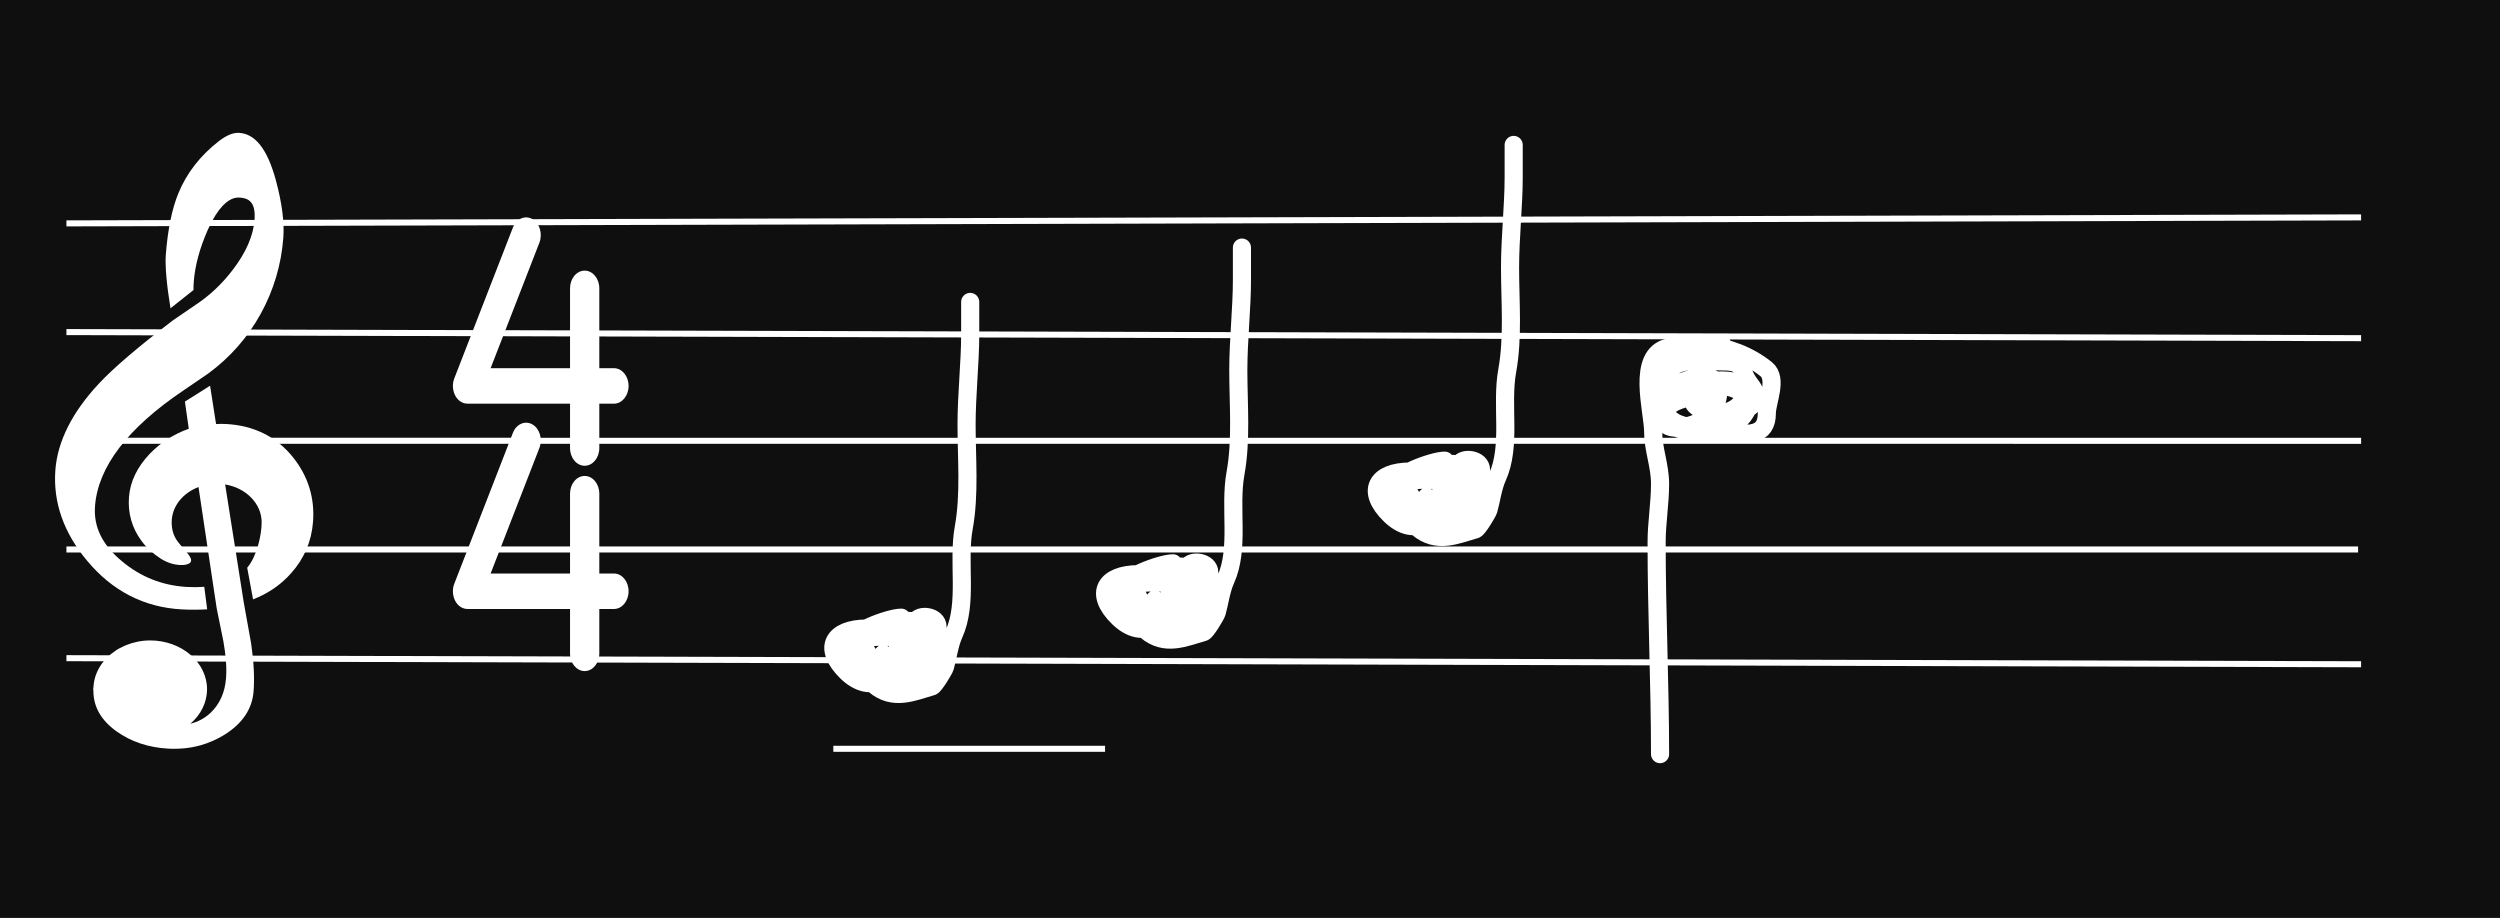 <svg width="414" height="152" viewBox="0 0 414 152" fill="none" xmlns="http://www.w3.org/2000/svg">
<rect x="0" y="0" width="414" height="152" fill="#808080" stroke="none"/>
<g clip-path="url(#clip0_2_225)">
<rect width="414" height="152" fill="#0F0F0F"/>
<path d="M11 36.993L391 36" stroke="white"/>
<path d="M11 54.993L391 56" stroke="white"/>
<path d="M11 72.993L391 73" stroke="white"/>
<path d="M11 90.993L390.5 90.993" stroke="white"/>
<path d="M11 108.993L391 110" stroke="white"/>
<path d="M138 124L183 124" stroke="white"/>
<g clip-path="url(#clip1_2_225)">
<path d="M38.529 44.707C36.758 47.025 34.703 48.958 32.405 50.472L28.645 53.043C22.897 57.422 18.761 60.959 16.346 63.556C11.947 68.279 9.535 73.078 9.171 77.817C8.765 83.162 10.544 88.236 14.46 92.901C18.613 97.872 23.854 100.566 30.044 100.912C31.462 100.993 33.016 100.979 34.308 100.907L33.825 97.175C32.924 97.246 31.969 97.257 30.969 97.2C26.902 96.972 23.271 95.534 20.169 92.925C16.927 90.217 15.474 87.232 15.736 83.803C16.231 77.306 21.149 70.874 30.354 64.674L34.466 61.867C38.083 59.217 41.013 55.887 43.178 51.959C45.32 48.06 46.576 43.84 46.915 39.416C47.116 36.817 46.694 33.59 45.676 29.826C44.28 24.715 42.292 22.157 39.585 22.004C38.623 21.953 37.57 22.368 36.285 23.34C33.16 25.758 30.889 28.688 29.527 32.035C28.477 34.593 27.779 38.014 27.457 42.203C27.322 43.946 27.592 47.166 28.235 51.053L32.046 48.027C32.033 47.59 32.048 47.136 32.087 46.659C32.288 43.992 33.073 41.096 34.411 38.056C36.116 34.253 37.724 33.104 38.778 32.81C39.065 32.73 39.346 32.7 39.646 32.716C41.018 32.794 42.386 33.292 42.152 36.402C41.954 39.039 40.733 41.831 38.529 44.707Z" fill="white"/>
<path d="M41.905 99.253C44.373 98.304 46.482 96.86 48.186 94.95C50.364 92.526 51.589 89.662 51.834 86.437C52.145 82.478 51.036 78.888 48.552 75.765C45.828 72.343 42.097 70.477 37.459 70.215C36.928 70.185 36.363 70.187 35.78 70.224L34.788 63.875L30.622 66.502L31.261 71.005C28.766 71.889 26.595 73.284 24.79 75.162C22.711 77.35 21.554 79.758 21.358 82.321C21.157 84.983 21.85 87.422 23.419 89.554C24.235 90.692 25.361 91.704 26.649 92.53C28.764 93.878 31.201 93.777 31.587 93.045C31.978 92.312 30.529 91.163 29.394 89.629C28.747 88.761 28.428 87.718 28.428 86.491C28.428 83.886 30.262 81.646 32.873 80.655L35.318 96.985L35.889 100.773C36.261 102.573 36.63 104.365 36.982 106.136C37.413 108.533 37.565 110.61 37.431 112.31C37.25 114.664 36.393 116.588 34.88 118.032C33.917 118.95 32.793 119.53 31.521 119.851C33.228 118.388 34.285 116.368 34.285 114.134C34.285 109.675 30.066 106.056 24.861 106.056C23.416 106.056 22.064 106.356 20.841 106.853C20.686 106.911 20.54 106.997 20.387 107.065C20.052 107.222 19.715 107.379 19.402 107.569C19.295 107.638 19.192 107.717 19.087 107.792C16.98 109.201 15.6 111.344 15.478 113.786C15.478 113.79 15.473 113.794 15.473 113.798C15.473 113.799 15.473 113.801 15.473 113.803C15.467 113.918 15.434 114.021 15.434 114.134C15.434 114.23 15.463 114.316 15.468 114.408C15.463 117.024 16.732 119.275 19.277 121.1C21.683 122.823 24.567 123.788 27.848 123.972C29.713 124.075 31.513 123.892 33.194 123.423C34.569 123.039 35.898 122.456 37.137 121.692C40.136 119.837 41.769 117.414 41.994 114.478C42.166 112.239 42.034 109.59 41.59 106.57L40.367 99.763L37.284 80.225C40.724 80.791 43.328 83.381 43.328 86.493C43.328 88.704 42.493 92.192 40.936 94.018L41.905 99.253Z" fill="white"/>
</g>
<path d="M89.322 40.191C89.89 38.722 89.375 36.968 88.163 36.28C86.951 35.591 85.504 36.216 84.936 37.684L75.231 62.662C74.875 63.571 74.936 64.636 75.375 65.49C75.815 66.343 76.595 66.848 77.428 66.848H94.397V74.192C94.397 75.817 95.481 77.129 96.822 77.129C98.163 77.129 99.246 75.817 99.246 74.192V66.848H101.67C103.011 66.848 104.094 65.536 104.094 63.911C104.094 62.286 103.011 60.973 101.67 60.973H99.246V47.755C99.246 46.13 98.163 44.817 96.822 44.817C95.481 44.817 94.397 46.13 94.397 47.755V60.973H81.246L89.322 40.191Z" fill="white"/>
<path d="M89.322 74.191C89.89 72.722 89.375 70.968 88.163 70.28C86.951 69.591 85.504 70.216 84.936 71.684L75.231 96.662C74.875 97.571 74.936 98.636 75.375 99.49C75.815 100.343 76.595 100.848 77.428 100.848H94.397V108.192C94.397 109.817 95.481 111.13 96.822 111.13C98.163 111.13 99.246 109.817 99.246 108.192V100.848H101.67C103.011 100.848 104.094 99.536 104.094 97.911C104.094 96.286 103.011 94.973 101.67 94.973H99.246V81.754C99.246 80.13 98.163 78.817 96.822 78.817C95.481 78.817 94.397 80.13 94.397 81.754V94.973H81.246L89.322 74.191Z" fill="white"/>
<path d="M149.247 102.285C147.318 102.285 140.746 104.63 140.266 106.792C139.386 110.748 142.46 111.451 144.806 113.436C147.934 116.083 151.195 114.563 154.322 113.67C154.749 113.548 156.36 110.892 156.492 110.431C156.944 108.848 157.211 106.671 157.961 105.022C160.339 99.791 158.555 93.126 159.597 87.394C160.604 81.851 160.064 75.953 160.064 70.299C160.064 65.385 160.665 59.986 160.665 55.409V50M148.646 108.294C148.646 107.441 148.652 108.861 148.646 109.029C148.632 109.372 148.558 109.686 148.439 109.977M148.439 109.977C148.078 110.859 147.299 111.526 146.542 112.167C144.423 113.961 142.001 113.017 140.232 111.299C136.115 107.3 137.969 104.087 143.537 104.087C145.713 104.087 153.453 103.554 153.453 107.393C153.453 111.227 150.886 111.352 148.439 109.977ZM148.439 109.977C147.667 109.542 146.906 108.958 146.242 108.294M142.636 111.9H147.444M148.646 111.9C145.718 111.9 144.355 109.595 143.103 107.092C142.883 106.651 142.752 106.274 142.697 105.953M142.697 105.953C142.381 104.105 144.572 104.087 146.542 104.087C146.625 104.087 146.715 104.09 146.811 104.096M142.697 105.953C141.986 106.377 141.666 107.153 142.068 108.561C142.441 109.864 145.662 111.842 146.843 112.367C148.44 113.077 150.622 112.323 151.984 111.933C154.572 111.194 154.655 111.105 154.655 108.294C154.655 107.189 153.524 106.904 152.238 106.888M142.697 105.953C144.363 104.959 148.175 105.899 149.848 105.156C150 105.088 150.149 105.028 150.296 104.974M146.811 104.096C147.537 104.138 148.61 104.338 149.613 104.697M146.811 104.096C146.742 103.936 146.831 103.737 147.143 103.486C148.314 102.55 150.108 102.842 151.653 102.881M146.811 104.096C147.002 104.53 148.373 104.664 149.613 104.697M149.613 104.697C149.846 104.781 150.076 104.873 150.296 104.974M149.613 104.697C150.44 104.72 151.209 104.698 151.527 104.69M150.296 104.974C151.259 105.415 152.047 106.021 152.218 106.792C152.225 106.825 152.232 106.857 152.238 106.888M150.296 104.974C150.726 104.819 151.134 104.724 151.527 104.69M152.238 106.888C152.763 109.777 146.802 107.228 149.247 107.092C149.965 107.052 151.156 106.875 152.238 106.888ZM151.527 104.69C152.291 104.625 152.999 104.792 153.694 105.19M151.527 104.69C151.583 104.689 151.625 104.688 151.651 104.688C152.305 104.688 153.051 105.018 153.694 105.19M153.694 105.19C154.016 105.374 154.335 105.607 154.655 105.89C154.954 106.154 154.913 105.796 154.646 105.245M153.694 105.19C154.055 105.286 154.384 105.333 154.646 105.245M154.646 105.245C154.201 104.33 153.13 102.885 151.951 102.885C151.853 102.885 151.753 102.884 151.653 102.881M154.646 105.245C155.019 105.119 155.256 104.716 155.256 103.787C155.256 102.057 152.287 101.627 151.653 102.881M151.653 102.881L151.651 102.885" stroke="white" stroke-width="3" stroke-linecap="round"/>
<path d="M194.247 93.284C192.318 93.284 185.746 95.63 185.266 97.792C184.386 101.748 187.46 102.451 189.806 104.436C192.934 107.083 196.195 105.563 199.322 104.67C199.749 104.548 201.36 101.892 201.492 101.431C201.944 99.848 202.211 97.671 202.961 96.022C205.339 90.791 203.555 84.126 204.597 78.394C205.604 72.851 205.064 66.953 205.064 61.3C205.064 56.385 205.665 50.986 205.665 46.409V41M193.646 99.294C193.646 98.441 193.652 99.861 193.646 100.029C193.632 100.372 193.558 100.686 193.439 100.977M193.439 100.977C193.078 101.859 192.299 102.526 191.542 103.167C189.423 104.961 187.001 104.017 185.232 102.299C181.115 98.3 182.969 95.087 188.537 95.087C190.713 95.087 198.453 94.554 198.453 98.393C198.453 102.227 195.886 102.352 193.439 100.977ZM193.439 100.977C192.667 100.542 191.906 99.958 191.242 99.294M187.636 102.9H192.444M193.646 102.9C190.718 102.9 189.355 100.595 188.103 98.092C187.883 97.651 187.752 97.274 187.697 96.953M187.697 96.953C187.381 95.105 189.572 95.087 191.542 95.087C191.625 95.087 191.715 95.09 191.811 95.096M187.697 96.953C186.986 97.377 186.666 98.153 187.068 99.561C187.441 100.864 190.662 102.842 191.843 103.367C193.44 104.077 195.622 103.323 196.984 102.933C199.572 102.194 199.655 102.105 199.655 99.294C199.655 98.189 198.524 97.904 197.238 97.888M187.697 96.953C189.363 95.959 193.175 96.899 194.848 96.156C195 96.088 195.149 96.028 195.296 95.974M191.811 95.096C192.537 95.138 193.61 95.338 194.613 95.697M191.811 95.096C191.742 94.936 191.831 94.737 192.143 94.486C193.314 93.55 195.108 93.842 196.653 93.881M191.811 95.096C192.002 95.53 193.373 95.664 194.613 95.697M194.613 95.697C194.846 95.781 195.076 95.874 195.296 95.974M194.613 95.697C195.44 95.72 196.209 95.698 196.527 95.69M195.296 95.974C196.259 96.415 197.047 97.021 197.218 97.792C197.225 97.825 197.232 97.857 197.238 97.888M195.296 95.974C195.726 95.819 196.134 95.724 196.527 95.69M197.238 97.888C197.763 100.777 191.802 98.228 194.247 98.092C194.965 98.052 196.156 97.875 197.238 97.888ZM196.527 95.69C197.291 95.625 197.999 95.792 198.694 96.19M196.527 95.69C196.583 95.689 196.625 95.688 196.651 95.688C197.305 95.688 198.051 96.018 198.694 96.19M198.694 96.19C199.016 96.374 199.335 96.607 199.655 96.89C199.954 97.154 199.913 96.796 199.646 96.245M198.694 96.19C199.055 96.286 199.384 96.334 199.646 96.245M199.646 96.245C199.201 95.33 198.13 93.885 196.951 93.885C196.853 93.885 196.753 93.884 196.653 93.881M199.646 96.245C200.019 96.119 200.256 95.716 200.256 94.787C200.256 93.057 197.287 92.627 196.653 93.881M196.653 93.881L196.651 93.885" stroke="white" stroke-width="3" stroke-linecap="round"/>
<path d="M239.247 76.284C237.318 76.284 230.746 78.63 230.266 80.792C229.386 84.748 232.46 85.451 234.806 87.436C237.934 90.083 241.195 88.563 244.322 87.67C244.749 87.547 246.36 84.892 246.492 84.431C246.944 82.848 247.211 80.671 247.961 79.022C250.339 73.791 248.555 67.126 249.597 61.394C250.604 55.851 250.064 49.953 250.064 44.3C250.064 39.385 250.665 33.986 250.665 29.409V24M238.646 82.294C238.646 81.441 238.652 82.861 238.646 83.029C238.632 83.372 238.558 83.686 238.439 83.977M238.439 83.977C238.078 84.859 237.299 85.526 236.542 86.167C234.423 87.96 232.001 87.017 230.232 85.299C226.115 81.3 227.969 78.087 233.537 78.087C235.713 78.087 243.453 77.554 243.453 81.393C243.453 85.227 240.886 85.352 238.439 83.977ZM238.439 83.977C237.667 83.542 236.906 82.958 236.242 82.294M232.636 85.9H237.444M238.646 85.9C235.718 85.9 234.355 83.595 233.103 81.092C232.883 80.651 232.752 80.274 232.697 79.953M232.697 79.953C232.381 78.105 234.572 78.087 236.542 78.087C236.625 78.087 236.715 78.09 236.811 78.096M232.697 79.953C231.986 80.377 231.666 81.153 232.068 82.561C232.441 83.864 235.662 85.842 236.843 86.368C238.44 87.077 240.622 86.323 241.984 85.933C244.572 85.194 244.655 85.105 244.655 82.294C244.655 81.189 243.524 80.904 242.238 80.888M232.697 79.953C234.363 78.959 238.175 79.899 239.848 79.156C240 79.088 240.149 79.028 240.296 78.974M236.811 78.096C237.537 78.138 238.61 78.338 239.613 78.697M236.811 78.096C236.742 77.936 236.831 77.737 237.143 77.486C238.314 76.55 240.108 76.842 241.653 76.881M236.811 78.096C237.002 78.53 238.373 78.664 239.613 78.697M239.613 78.697C239.846 78.781 240.076 78.874 240.296 78.974M239.613 78.697C240.44 78.72 241.209 78.698 241.527 78.69M240.296 78.974C241.259 79.415 242.047 80.021 242.218 80.792C242.225 80.825 242.232 80.857 242.238 80.888M240.296 78.974C240.726 78.819 241.134 78.724 241.527 78.69M242.238 80.888C242.763 83.778 236.802 81.228 239.247 81.092C239.965 81.052 241.156 80.875 242.238 80.888ZM241.527 78.69C242.291 78.625 242.999 78.792 243.694 79.19M241.527 78.69C241.583 78.689 241.625 78.688 241.651 78.688C242.305 78.688 243.051 79.018 243.694 79.19M243.694 79.19C244.016 79.374 244.335 79.607 244.655 79.89C244.954 80.154 244.913 79.796 244.646 79.245M243.694 79.19C244.055 79.286 244.384 79.334 244.646 79.245M244.646 79.245C244.201 78.33 243.13 76.885 241.951 76.885C241.853 76.885 241.753 76.884 241.653 76.881M244.646 79.245C245.019 79.119 245.256 78.716 245.256 77.787C245.256 76.057 242.287 75.627 241.653 76.881M241.653 76.881L241.651 76.885" stroke="white" stroke-width="3" stroke-linecap="round"/>
<path d="M285.174 57C284.247 57 283.314 57.048 282.406 57.162M282.406 57.162C278.094 57.702 274.336 59.712 274.336 64.987C274.336 72.009 280.558 71.832 286.315 71.832C289.285 71.832 292.59 72.468 292.59 68.409C292.59 66.57 294.434 62.697 292.464 61.12C289.602 58.831 286.049 57.498 282.406 57.162ZM282.406 57.162C280.375 56.975 278.315 57.098 276.332 57.539C270.874 58.752 273.765 67.995 273.765 71.547C273.765 74.418 274.906 77.103 274.906 80.104C274.906 83.422 274.336 86.57 274.336 89.802C274.336 101.608 274.906 113.171 274.906 124.885M281.752 63.846C281.507 64.042 281.015 64.316 280.439 64.56M280.439 64.56C279.328 65.03 277.902 65.388 277.315 64.86C275.895 63.582 278.493 63.329 278.899 63.148C280.22 62.561 282.982 62.091 284.109 63.038M280.439 64.56C280.287 64.988 280.214 65.369 280.208 65.709M280.439 64.56C280.488 64.422 280.545 64.279 280.611 64.131C280.87 63.548 282.501 63.156 284.109 63.038M284.109 63.038C284.337 63.229 284.498 63.478 284.567 63.796M284.109 63.038C285.501 62.936 286.876 63.039 287.329 63.402C288.067 63.992 288.469 64.576 288.613 65.125M284.567 63.796C284.591 63.91 284.604 64.031 284.604 64.162C284.604 65.796 284.194 67.162 283.386 68.227M284.567 63.796C282.547 63.64 280.665 64.056 280.611 64.987C280.597 65.219 280.599 65.438 280.616 65.645M284.567 63.796C286.073 63.913 287.655 64.348 288.613 65.125M283.386 68.227C283.327 68.305 283.266 68.381 283.203 68.456M283.386 68.227C284.043 68.33 284.749 68.378 285.448 68.398M283.386 68.227C282.724 68.124 282.111 67.966 281.603 67.727M283.203 68.456C282.344 69.468 281.096 70.182 279.47 70.564C279.399 70.581 279.33 70.597 279.261 70.612M283.203 68.456C283.918 68.593 284.702 68.561 285.448 68.398M283.203 68.456C282.599 68.34 282.044 68.104 281.603 67.727M279.261 70.612C275.092 71.524 274.906 69.396 274.906 65.811C274.906 62.226 274.735 61.64 277.758 60.296C279.922 59.335 283.075 59.852 285.46 59.852C289.122 59.852 287.989 61.374 289.865 63.719C291.333 65.553 290.689 66.894 289.356 67.661M279.261 70.612C281.99 71.267 286.063 71.359 287.456 70.121C288.497 69.195 289.095 68.377 289.356 67.661M279.261 70.612C278.389 70.402 277.654 70.135 277.188 69.835C273.894 67.718 277.477 66.18 280.208 65.709M289.356 67.661C288.501 68.153 287.363 68.409 286.315 68.409C286.03 68.409 285.74 68.406 285.448 68.398M289.356 67.661C289.746 66.588 289.379 65.747 288.613 65.125M285.448 68.398C287.362 67.978 289.023 66.686 288.613 65.125M281.603 67.727C280.748 67.324 280.193 66.692 280.208 65.709M281.603 67.727C281.06 67.261 280.69 66.581 280.616 65.645M280.208 65.709C280.347 65.685 280.483 65.664 280.616 65.645M280.616 65.645C281.037 65.587 281.426 65.557 281.752 65.557" stroke="white" stroke-width="3" stroke-linecap="round"/>
</g>
<defs>
<clipPath id="clip0_2_225">
<rect width="414" height="152" fill="white"/>
</clipPath>
<clipPath id="clip1_2_225">
<rect width="119" height="102" fill="white" transform="translate(-29 22)"/>
</clipPath>
</defs>
</svg>

